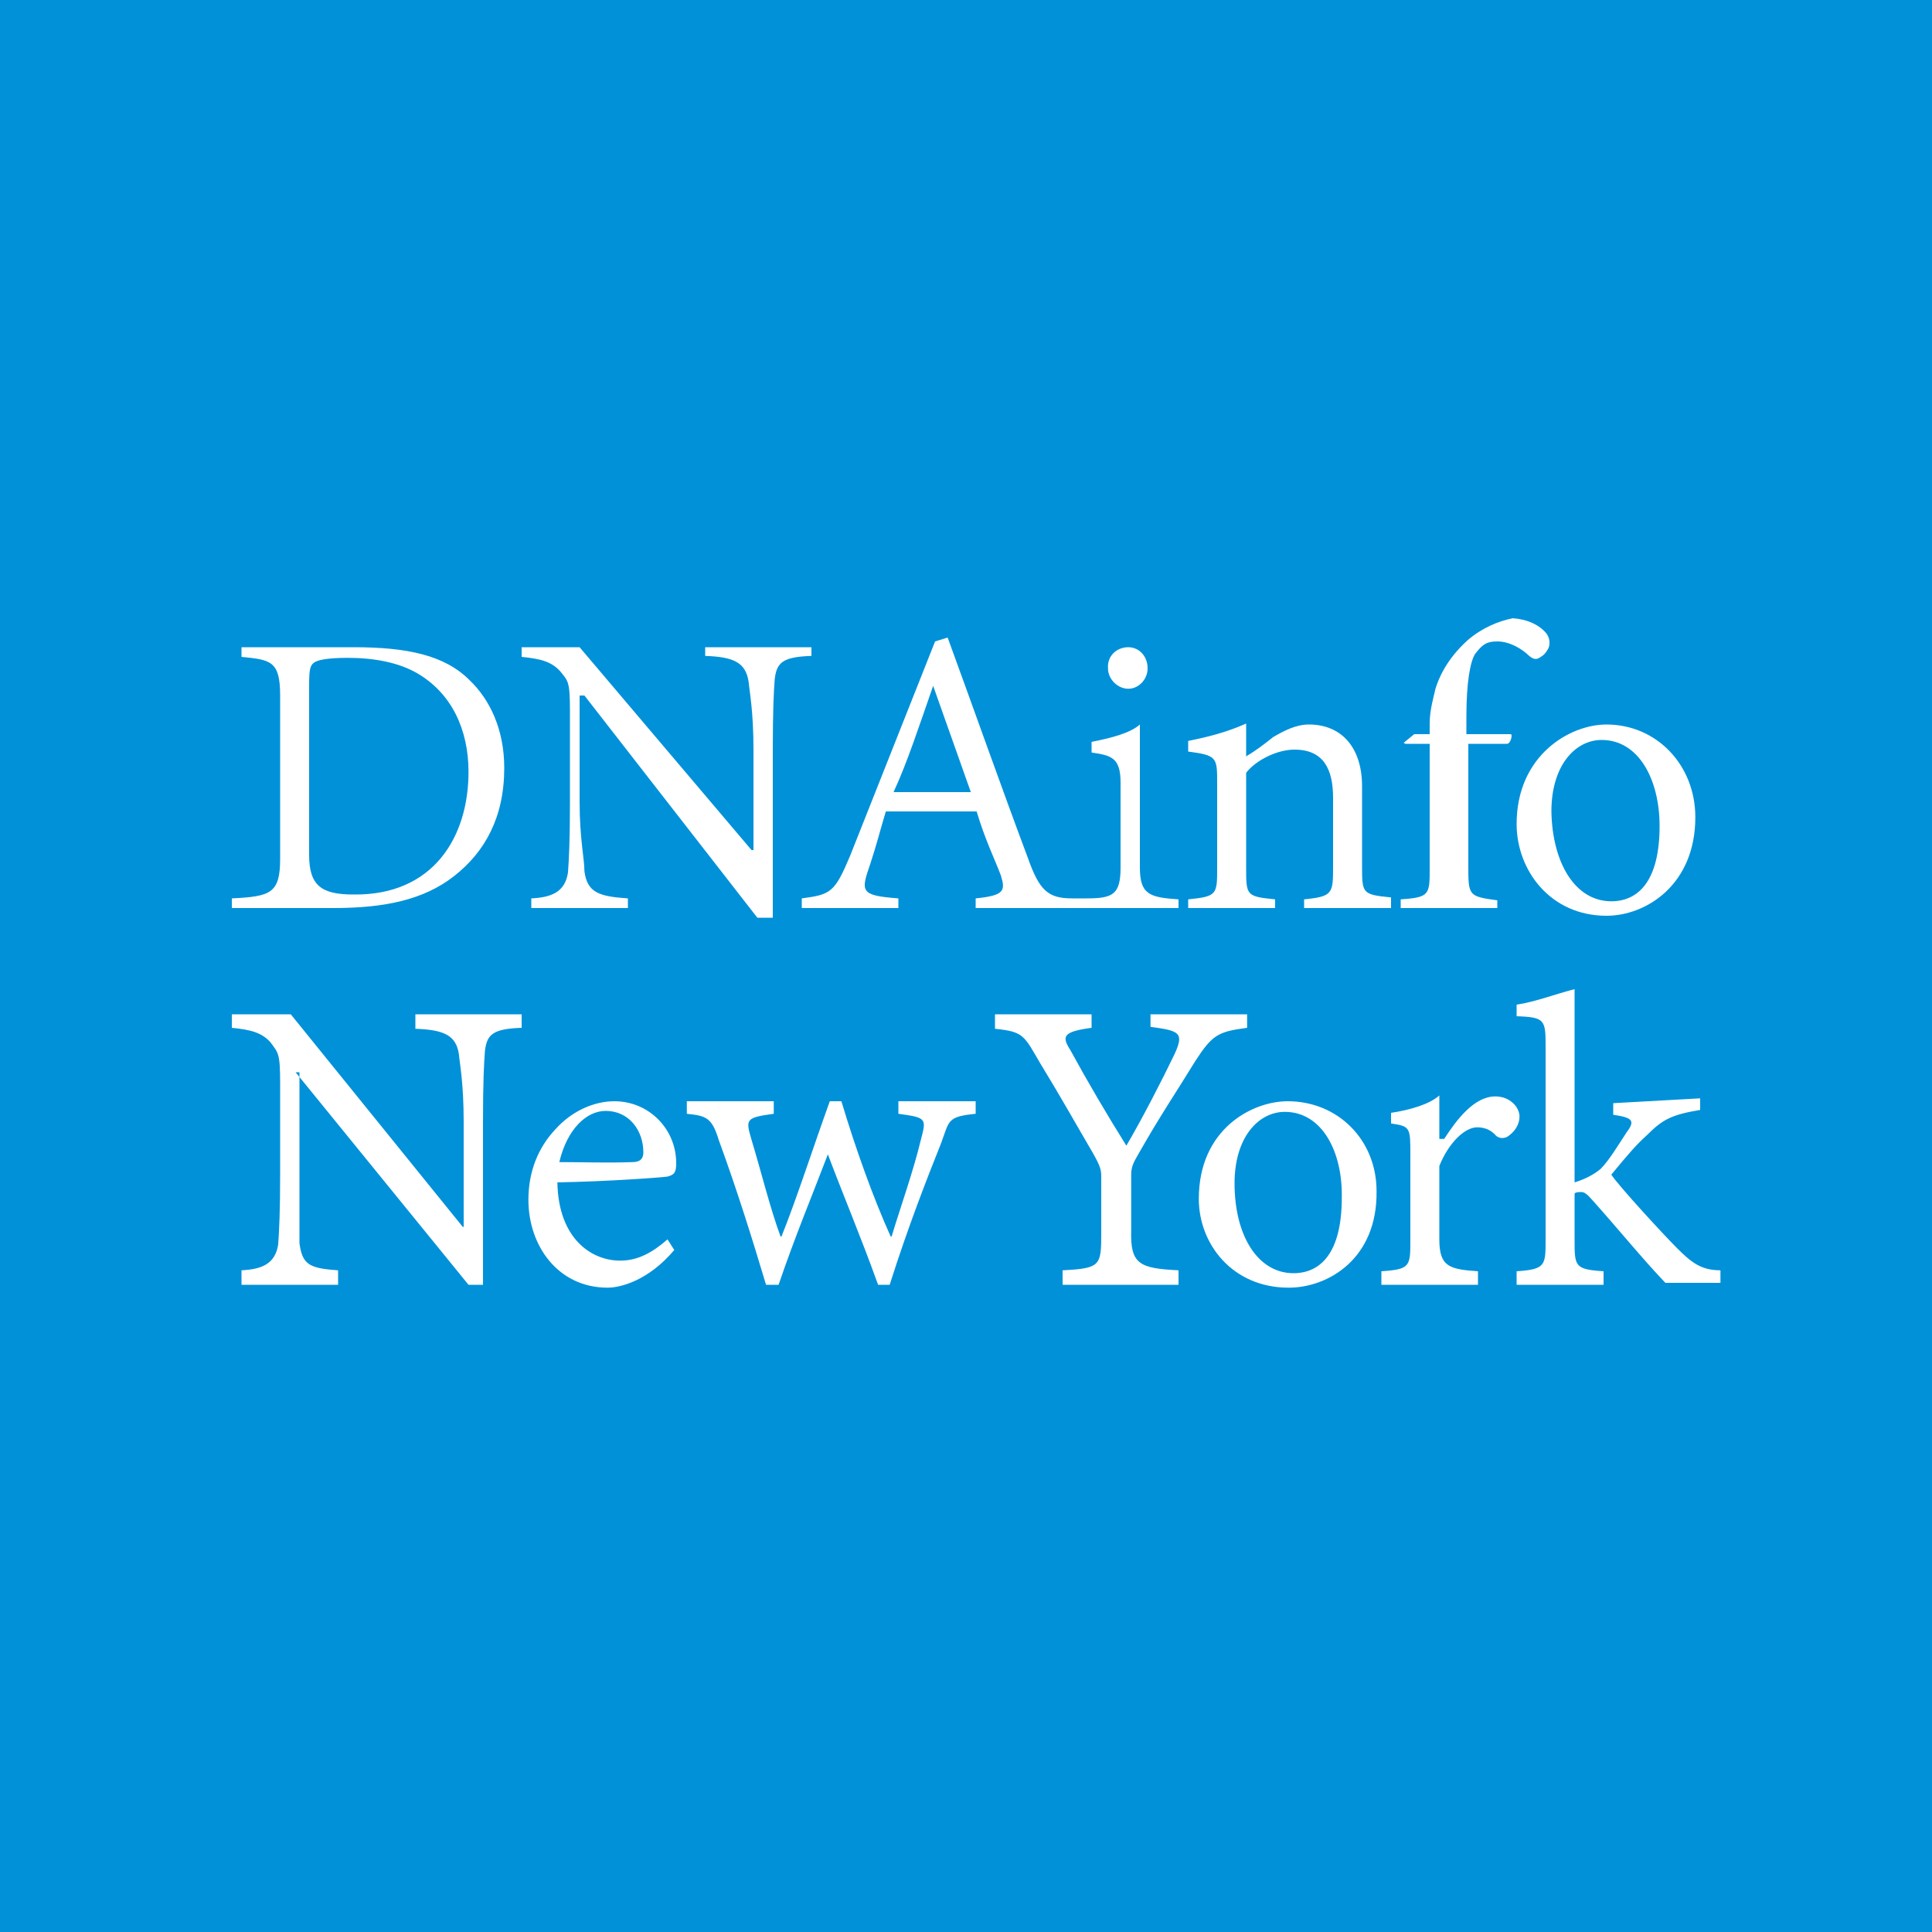<svg xmlns="http://www.w3.org/2000/svg" viewBox="0 0 200 200" enable-background="new 0 0 200 200"><g fill="#0091D9"><path d="M133 115.1c-2.7 0-5.2 2.6-5.2 7.4 0 5.4 2.4 9.3 6.1 9.3 2.8 0 5-2.1 5-7.8.1-4.7-2-8.9-5.9-8.9zM48.5 79.9c0-4.3-1.7-8.1-5.3-10.2-1.9-1.1-4.4-1.6-7.2-1.6-2 0-3.1.2-3.5.5-.4.3-.5.7-.5 2.4v17.5c0 3.2 1.3 4.1 4.6 4.1 8.3.1 11.9-6 11.9-12.7zM166.8 93.3c2.8 0 5-2.1 5-7.8 0-4.7-2.1-8.9-6-8.9-2.7 0-5.2 2.6-5.2 7.4.1 5.4 2.5 9.3 6.2 9.3zM0 0v200h200V0H0zm166.3 75c5.2 0 9.2 4.2 9.2 9.6 0 7-5.1 10.2-9.2 10.2-5.8 0-9.3-4.7-9.3-9.5 0-7.1 5.5-10.3 9.3-10.3zm-19.9 1h1.6v-1.1c0-1.4.4-2.7.6-3.6.3-1 1.1-3 3.3-5 1.5-1.3 3.2-2 4.7-2.3 1.5.1 2.8.7 3.5 1.6.3.4.4 1 .2 1.5-.2.3-.3.6-.8.9-.4.3-.7.3-1.2-.1-.7-.7-2-1.5-3.3-1.5-1.2 0-1.6.4-2.3 1.3-.5.8-.9 2.9-.9 6.5V76h4.6c.2 0 0 1-.4 1h-4v12.6c0 3.1 0 3.2 3 3.6v.8h-10v-.9c3-.2 3-.5 3-3.2V77h-2.5l-.2-.1 1.1-.9zM123 93.1c3-.3 3-.5 3-3.3v-8.7c0-2.7 0-2.9-3-3.3v-1.1c2-.4 4-.9 6-1.8v3.4c1-.6 1.8-1.2 2.8-2 1.2-.7 2.4-1.3 3.7-1.3 3.3 0 5.5 2.3 5.5 6.4v8.2c0 2.9 0 3 3 3.3V94h-9v-.9c3-.3 3-.6 3-3.5v-7c0-3-1-5-4-5-1.8 0-4 1.1-5 2.4v9.8c0 2.9 0 3 3 3.3v.9h-9v-.9zM116.8 67c1.1 0 2 .9 2 2.2 0 1.1-.9 2.1-2 2.1s-2.1-1-2.1-2.1c-.1-1.3.9-2.2 2.1-2.2zM24 93c4-.2 5-.5 5-4.1V72c0-3.6-1-3.7-4-4v-1h11.6c5.5 0 9.4.8 12 3.4 2.1 2 3.6 5.1 3.6 9.1 0 5.1-2 8.7-5.2 11.2S39.7 94 34.5 94H24v-1zm30 13.4c-3 .1-3.6.7-3.8 2.4-.1 1.3-.2 3.2-.2 7.3V133h-1.5l-17.9-22h.4v17.7c.3 2.2 1 2.6 4 2.8v1.5H25v-1.5c2-.1 3.5-.6 3.8-2.7.1-1.4.2-3.4.2-7.3v-9.4c0-3.1-.2-3.1-1-4.2-.9-1-2-1.3-4-1.5V105h6.1l17.8 22h.1v-10.8c0-4.1-.4-6-.5-7.1-.3-1.9-1.5-2.5-4.5-2.6V105h11v1.4zm4-36.9c-.9-1-2-1.3-4-1.5v-1h6l17.8 21h.2V77.7c0-4.1-.4-6-.5-7.1-.3-2-1.5-2.6-4.5-2.7V67h11v.9c-3 .1-3.6.7-3.8 2.4-.1 1.3-.2 3.2-.2 7.3V95h-1.6L60.5 72H60v11c0 3.8.5 5.9.5 7.2.3 2.2 1.5 2.6 4.5 2.8v1H55v-1c2-.1 3.5-.6 3.8-2.7.1-1.4.2-3.4.2-7.3v-9.4c0-3.1-.2-3.1-1-4.1zm6.2 61c1.8 0 3.3-.8 4.9-2.2l.7 1.1c-2.7 3.2-5.6 3.9-6.9 3.9-5.1 0-8.2-4.3-8.2-9.1 0-2.9 1-5.4 2.8-7.3 1.7-1.9 4-2.9 6.1-2.9 3.6 0 6.4 2.9 6.4 6.4 0 1-.2 1.2-.9 1.4-.7.1-6.1.5-11.4.6.1 5.8 3.5 8.1 6.5 8.1zm36.8-15.2c-3 .3-2.7.7-3.6 3.1-1.4 3.5-3.4 8.6-5.3 14.6h-1.2c-1.8-5-3.5-9-5.2-13.5-1.6 4.2-3.4 8.5-5.1 13.5h-1.3c-1.5-5-3-9.8-4.9-15-.7-2.3-1.3-2.5-3.3-2.7V114h9v1.3c-3 .4-2.9.6-2.3 2.7 1 3.3 1.9 7 3 10h.1c1.6-4 3.2-9 5-14h1.2c1.5 5 3.3 10 5.1 14h.1c.9-3 2.2-6.6 3-9.9.6-2.3.7-2.4-2.3-2.8V114h8v1.3zm2.6-24.7C103 89 102 87 101.1 84h-9.4c-.6 2-1 3.6-1.6 5.4-1 2.9-1.1 3.3 2.9 3.6v1H83v-1c3-.4 3.4-.6 5-4.4l8.8-22.2 1.3-.4c2.6 7.1 5.6 15.6 8.3 22.8 1.2 3.4 2.1 4.2 4.6 4.2h1.5c2.7 0 3.5-.4 3.5-3.2V81c0-2.6-1-2.8-3-3.1v-1.1c2-.4 4-.9 5-1.8v14.8c0 2.8 1 3.1 4 3.3v.9h-21v-1c3-.3 3.1-.8 2.6-2.4zm18.4 40.9v1.5h-12v-1.5c4-.2 4-.5 4-4v-5.7c0-.7-.1-1.1-.9-2.5-1.7-2.9-3.2-5.6-5.4-9.2-1.7-2.9-1.7-3.3-4.7-3.6V105h10v1.4c-3 .4-3.1.9-2.2 2.3 1.8 3.3 3.8 6.7 5.8 9.9 1.7-2.9 3.7-6.8 5-9.5 1-2.2.5-2.4-2.5-2.8V105h10v1.4c-3 .4-3.6.7-5.4 3.5-1.9 3.1-3.6 5.6-5.7 9.3-.5.9-.9 1.4-.9 2.4v5.8c-.1 3.5.9 3.9 4.9 4.1zm11.4 1.8c-5.8 0-9.3-4.5-9.3-9.2 0-7.2 5.5-10.1 9.2-10.1 5.2 0 9.2 4 9.2 9.3.1 7-5 10-9.1 10zm22.6-15.6c-.5.2-.8.1-1.1-.1-.6-.7-1.3-.9-2-.9-1.2 0-2.9 1.5-3.9 4v7.6c0 2.8 1 3.1 4 3.3v1.4h-10v-1.4c3-.2 3-.5 3-3.3v-8.7c0-2.9 0-3-2-3.3v-1.1c2-.3 4-.9 5-1.8v4.5h.5c1.3-2 3.1-4.4 5.3-4.4 1.5 0 2.5 1.1 2.5 2.1 0 .8-.5 1.6-1.3 2.1zm22 15.1h-5.6c-2.3-2.4-4.9-5.6-7.5-8.5-.6-.7-.9-.9-1.2-.9-.2 0-.7 0-.7.2v4.7c0 2.8 0 3.1 3 3.3v1.4h-9v-1.4c3-.2 3-.6 3-3.3v-19.8c0-2.9 0-3.2-3-3.3V104c2-.3 4-1.1 6-1.6v20c1-.3 2-.8 2.7-1.4.9-.9 1.9-2.6 2.7-3.8.9-1.2.6-1.5-1.4-1.8v-1.2l9-.5v1.2c-3 .5-3.9 1-5.5 2.6-1.1 1-1.8 1.8-3.7 4.1.8 1.2 5.3 6.1 6.8 7.6s2.5 2.3 4.5 2.3v1.3zM96.6 71c-1.4 4-2.7 8-4.1 11h8l-3.9-11zM62.7 115c-2 0-4 1.9-4.8 5.3 2.5 0 5 .1 7.6 0 .8 0 1.1-.4 1.1-1 0-2.3-1.5-4.3-3.9-4.3z"/></g></svg>
